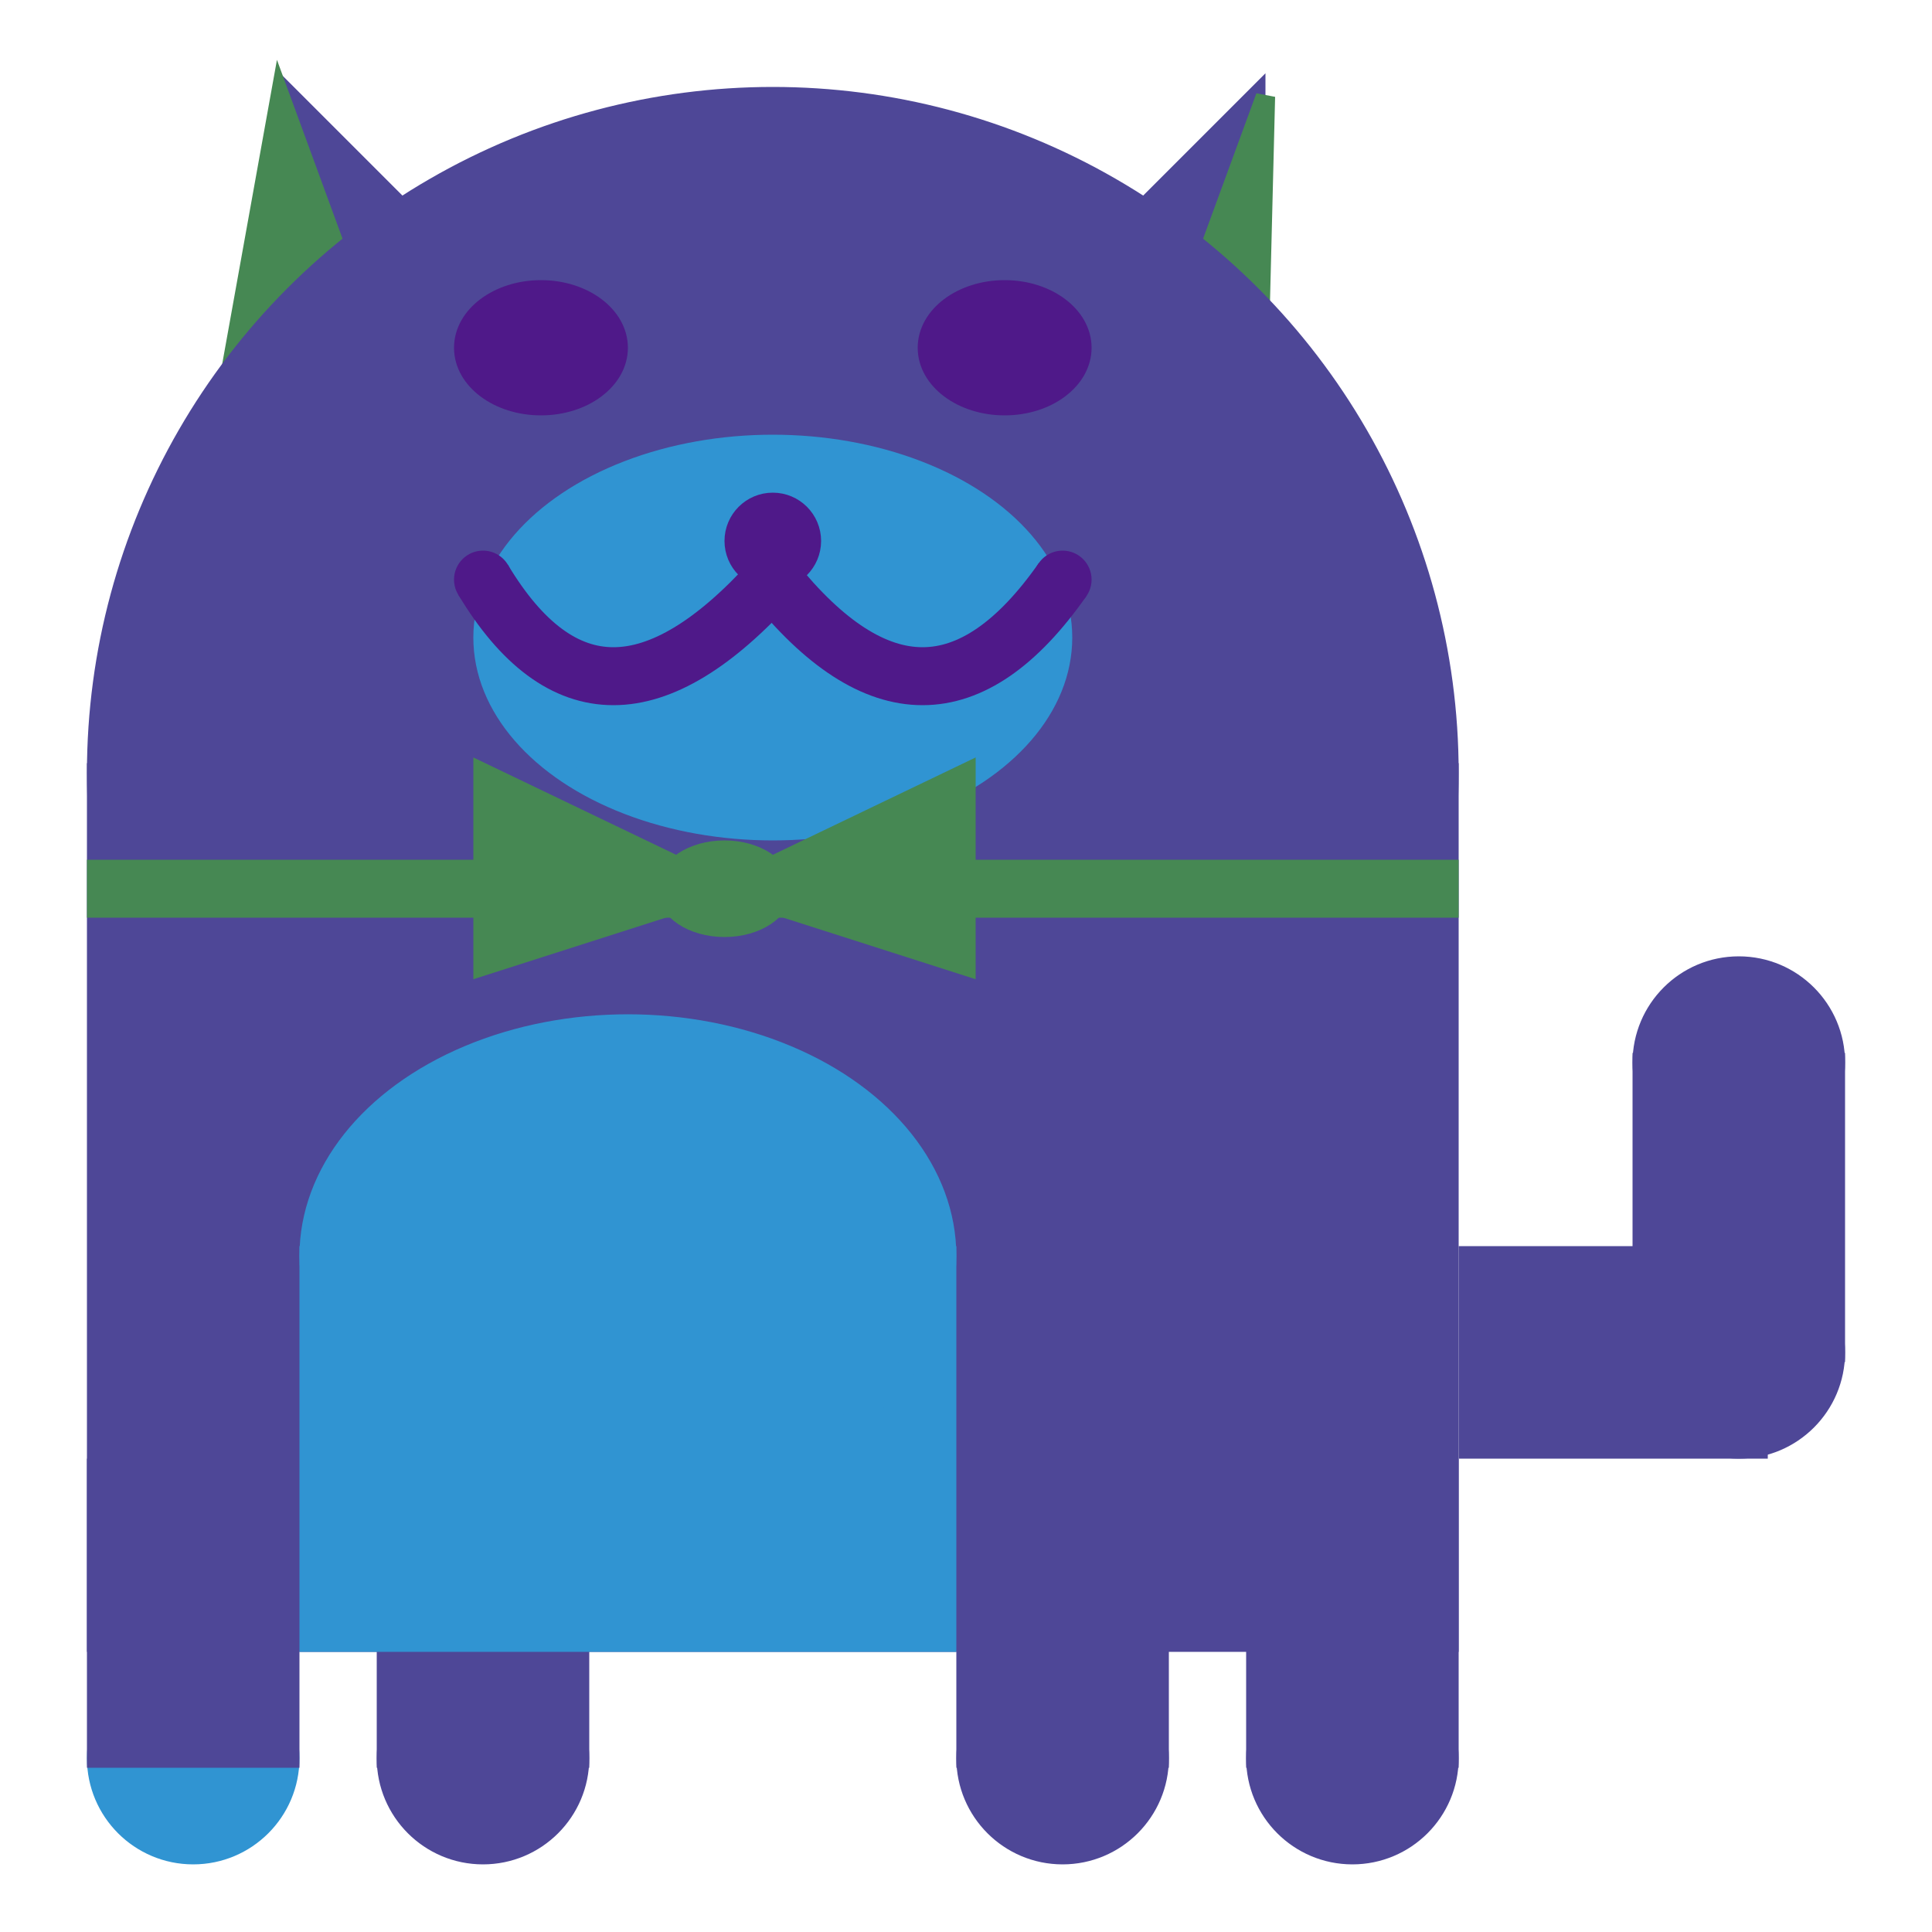 <svg viewBox="0 0 100 100" xmlns="http://www.w3.org/2000/svg">
<polygon points="15,5 25,15 15,25" stroke="rgb(78, 71, 151)" fill="rgb(78, 71, 151)"/>
<polygon points="14.5,5 20,20 10,30" stroke="rgb(70, 136, 83)" fill="rgb(70, 136, 83)"/>
<polygon points="65,5 55,15 65,25" stroke="rgb(78, 71, 151)" fill="rgb(78, 71, 151)"/>
<polygon points="65.5,5 65,25 60,20" stroke="rgb(70, 136, 83)" fill="rgb(70, 136, 83)"/>
<circle cx="40" cy="40" r="35" stroke="rgb(78, 71, 151)" fill="rgb(78, 71, 151)"/>
<rect x="5" y="40" width="70" height="45" stroke="rgb(78, 71, 151)" fill="rgb(78, 71, 151)"/>
<rect x="5" y="45" width="70" height="2" stroke="rgb(70, 136, 83)" fill="rgb(70, 136, 83)"/>
<circle cx="10" cy="91" r="5" stroke="rgb(48, 148, 210)" fill="rgb(48, 148, 210)"/>
<circle cx="25" cy="91" r="5" stroke="rgb(78, 71, 151)" fill="rgb(78, 71, 151)"/>
<circle cx="55" cy="91" r="5" stroke="rgb(78, 71, 151)" fill="rgb(78, 71, 151)"/>
<circle cx="70" cy="91" r="5" stroke="rgb(78, 71, 151)" fill="rgb(78, 71, 151)"/>
<rect x="5" y="76" width="10" height="15" stroke="rgb(78, 71, 151)" fill="rgb(78, 71, 151)"/>
<rect x="20" y="76" width="10" height="15" stroke="rgb(78, 71, 151)" fill="rgb(78, 71, 151)"/>
<rect x="50" y="76" width="10" height="15" stroke="rgb(78, 71, 151)" fill="rgb(78, 71, 151)"/>
<rect x="65" y="76" width="10" height="15" stroke="rgb(78, 71, 151)" fill="rgb(78, 71, 151)"/>
<circle cx="90" cy="55" r="5" stroke="rgb(78, 71, 151)" fill="rgb(78, 71, 151)"/>
<rect x="76" y="65" width="15" height="10" stroke="rgb(78, 71, 151)" fill="rgb(78, 71, 151)"/>
<circle cx="90" cy="70" r="5" stroke="rgb(78, 71, 151)" fill="rgb(78, 71, 151)"/>
<rect x="85" y="55" width="10" height="15" stroke="rgb(78, 71, 151)" fill="rgb(78, 71, 151)"/>
<rect x="16" y="65" width="33" height="20" stroke="rgb(48, 148, 210)" fill="rgb(48, 148, 210)"/>
<ellipse cx="32.5" cy="65" rx="16.5" ry="12" stroke="rgb(48, 148, 210)" fill="rgb(48, 148, 210)" />
<ellipse cx="28" cy="18" rx="4" ry="3" stroke="rgb(79, 25, 137)" fill="rgb(79, 25, 137)" />
<ellipse cx="52" cy="18" rx="4" ry="3" stroke="rgb(79, 25, 137)" fill="rgb(79, 25, 137)" />
<ellipse cx="40" cy="33" rx="15" ry="10" stroke="rgb(48, 148, 210)" fill="rgb(48, 148, 210)" />
<path d="M 40 30 q 8 10 15 0" stroke="rgb(79, 25, 137)" stroke-width="3" fill="none" />
<circle cx="40" cy="28" r="2" stroke="rgb(79, 25, 137)" fill="rgb(79, 25, 137)"/>
<path d="M 25 30 q 6 10 15 0" stroke="rgb(79, 25, 137)" stroke-width="3" fill="none" />
<circle cx="25" cy="30" r="1" stroke="rgb(79, 25, 137)" fill="rgb(79, 25, 137)"/>
<circle cx="55" cy="30" r="1" stroke="rgb(79, 25, 137)" fill="rgb(79, 25, 137)"/>
<polygon points="37.5,46 25,40 25,50" stroke="rgb(70, 136, 83)" fill="rgb(70, 136, 83)"/>
<polygon points="37.5,46 50,40 50,50" stroke="rgb(70, 136, 83)" fill="rgb(70, 136, 83)"/>
<ellipse cx="37.5" cy="46" rx="3" ry="2" stroke="rgb(70, 136, 83)" fill="rgb(70, 136, 83)" />
</svg>